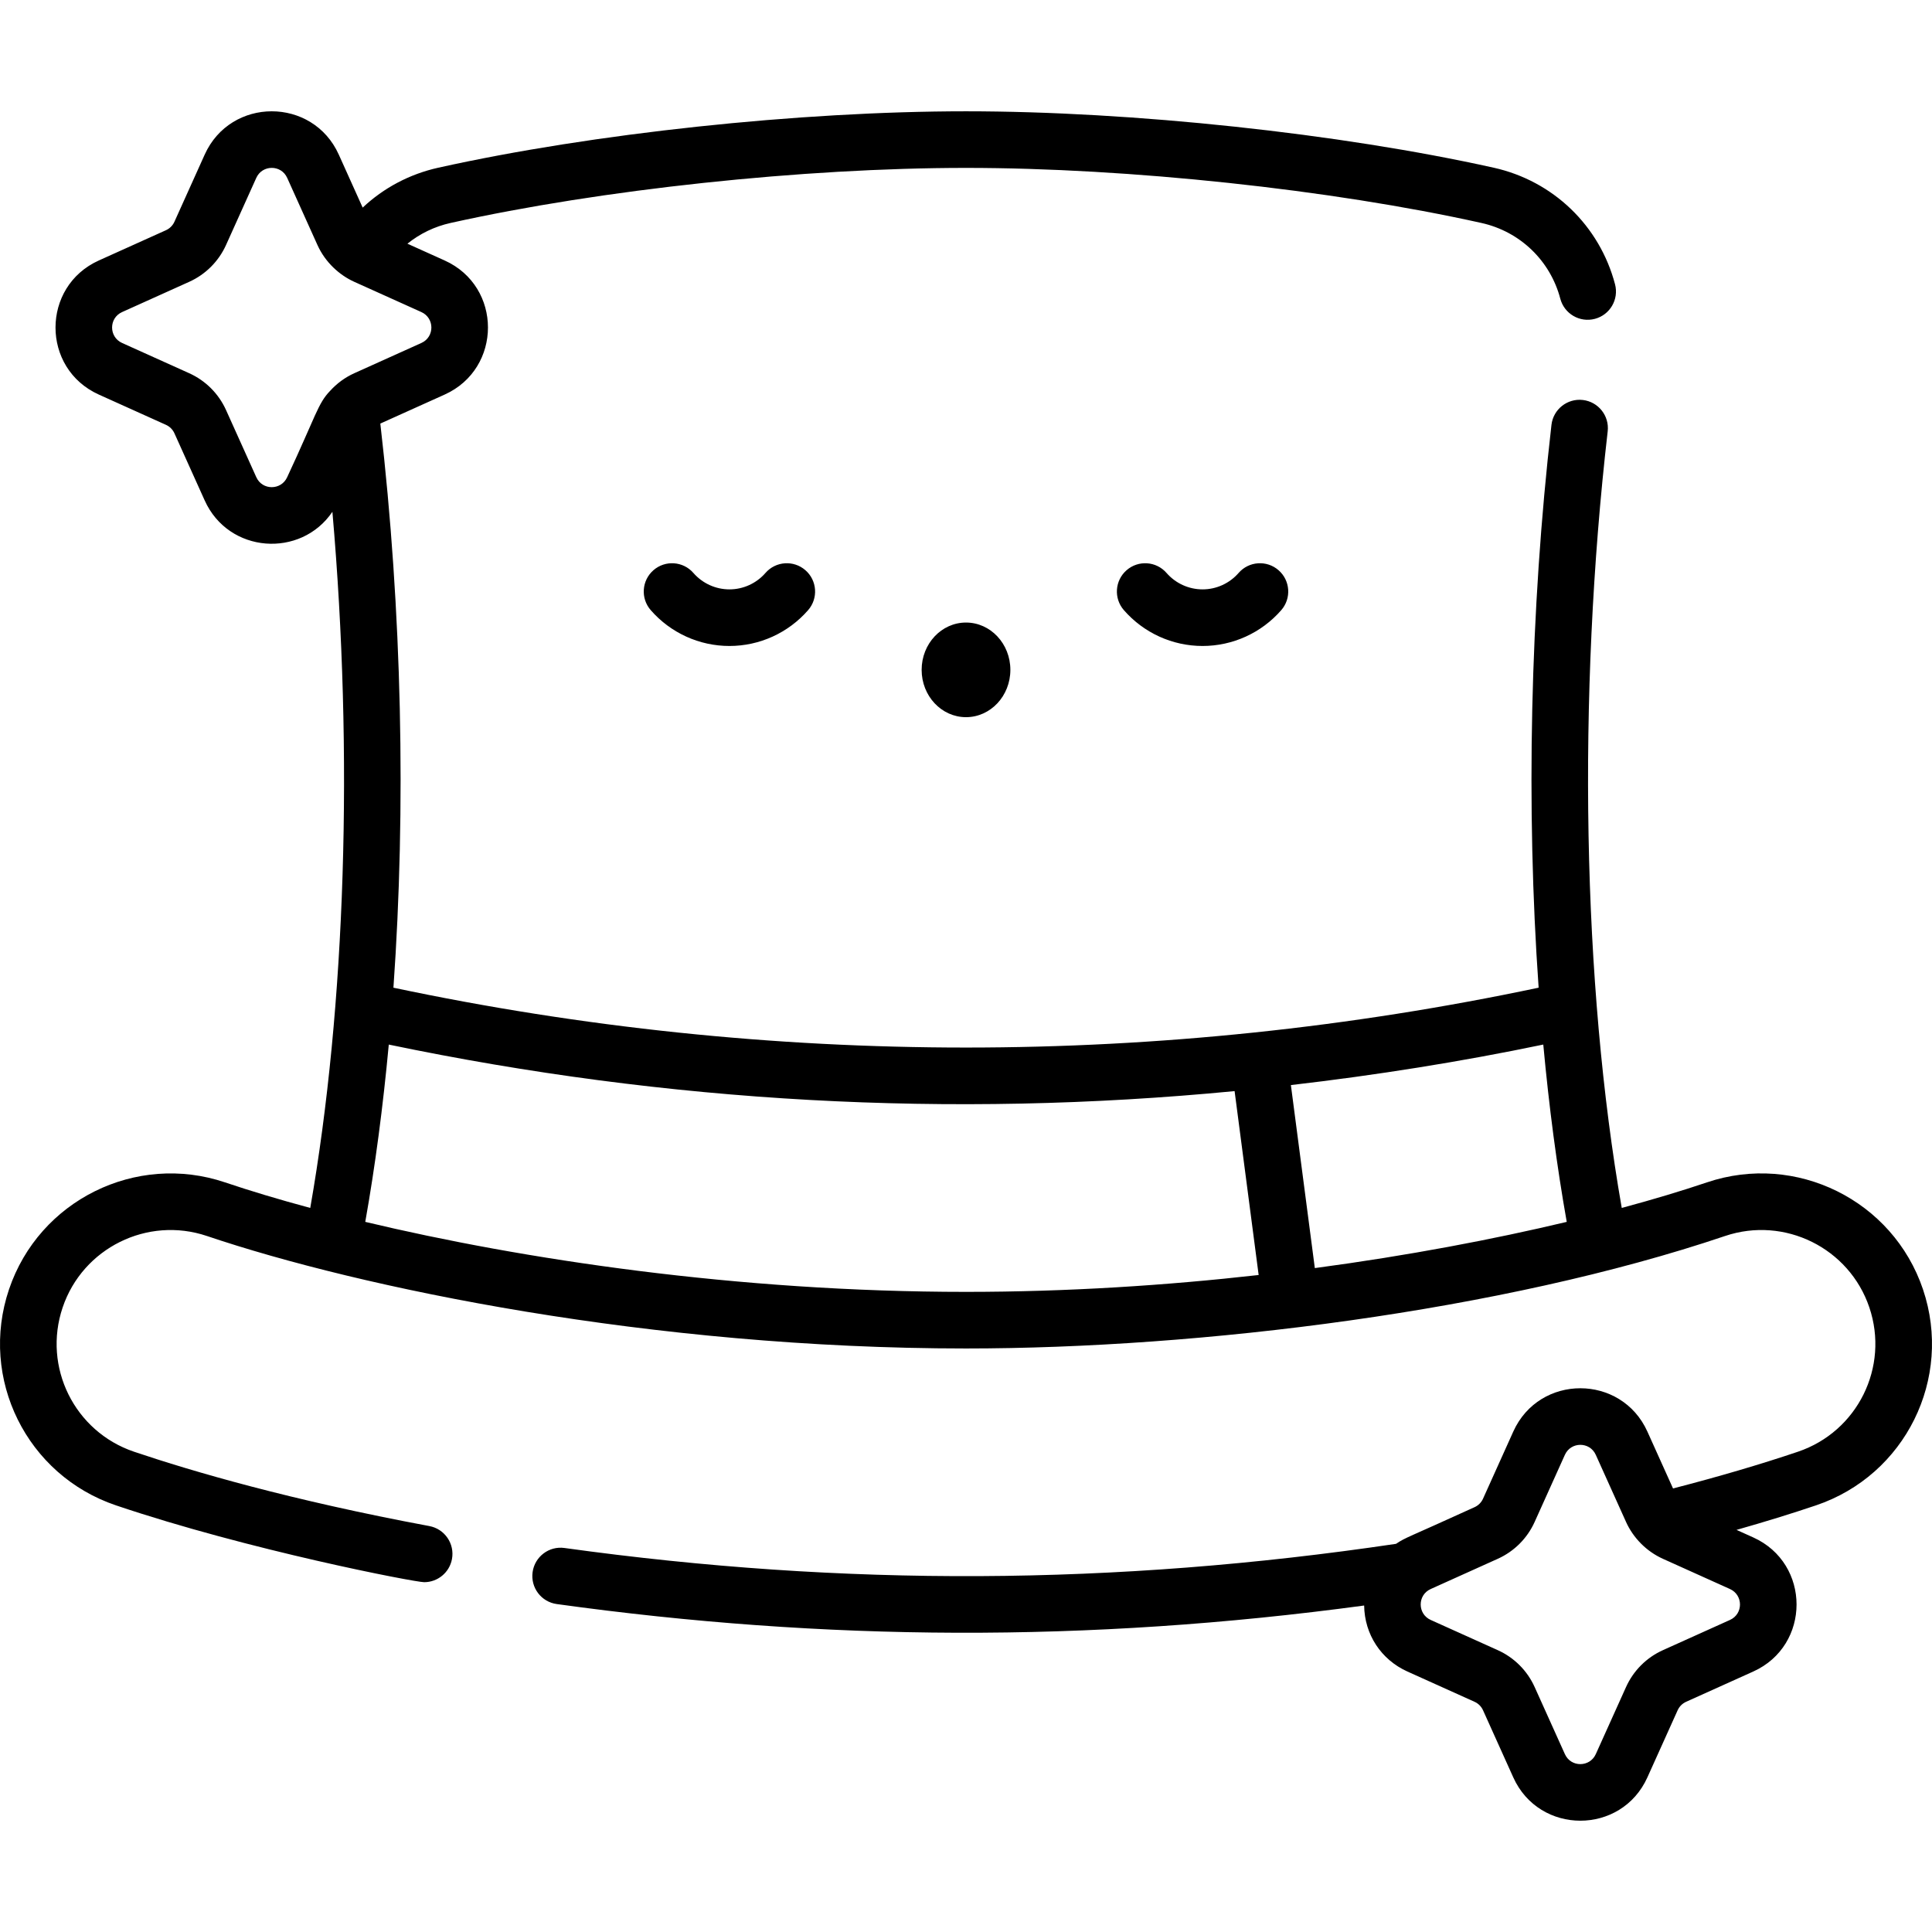 <?xml version="1.0" encoding="iso-8859-1"?>
<!-- Generator: Adobe Illustrator 23.1.0, SVG Export Plug-In . SVG Version: 6.00 Build 0)  -->
<svg version="1.1" id="Capa_1" xmlns="http://www.w3.org/2000/svg" xmlns:xlink="http://www.w3.org/1999/xlink" x="0px" y="0px"
	 viewBox="0 0 512.013 512.013" style="enable-background:new 0 0 512.013 512.013;" xml:space="preserve">
<g>
	<path d="M202.863,151.841c-2.412,2.768-5.893,4.354-9.551,4.354s-7.14-1.587-9.552-4.354c-2.721-3.124-7.459-3.448-10.581-0.728
		c-3.123,2.721-3.449,7.458-0.728,10.581c5.261,6.038,12.864,9.501,20.86,9.501c7.995,0,15.599-3.463,20.859-9.501
		c2.722-3.123,2.396-7.86-0.727-10.581C210.322,148.392,205.582,148.716,202.863,151.841z M328.252,151.841
		c-2.412,2.768-5.894,4.354-9.552,4.354s-7.139-1.587-9.551-4.354c-2.721-3.124-7.459-3.448-10.581-0.728
		c-3.123,2.721-3.449,7.458-0.727,10.581c5.261,6.038,12.864,9.501,20.859,9.501c7.996,0,15.6-3.463,20.86-9.501
		c2.722-3.123,2.396-7.86-0.728-10.581C335.711,148.392,330.972,148.716,328.252,151.841z M509.621,341.694
		c-7.968-23.597-33.651-36.313-57.251-28.345c-6.583,2.223-14.166,4.508-22.578,6.773c-10.392-59.27-11.823-135.455-3.726-205.812
		c0.474-4.115-2.478-7.835-6.594-8.309c-4.107-0.474-7.835,2.478-8.309,6.594c-5.68,49.364-6.75,101.607-3.399,149.157
		c-100.071,21.15-203.382,21.16-303.498,0.004c3.376-47.693,2.27-99.969-3.474-149.504l17.043-7.682
		c15.293-6.892,15.331-28.632,0.001-35.543l-9.86-4.444c3.297-2.66,7.18-4.549,11.427-5.494
		c39.851-8.865,93.471-14.594,136.602-14.594s96.751,5.729,136.604,14.594c10.225,2.274,18.233,9.965,20.898,20.071
		c1.054,3.999,5.152,6.398,9.164,5.34c4.006-1.057,6.396-5.159,5.34-9.164c-4.103-15.556-16.42-27.392-32.146-30.89
		c-40.829-9.082-95.728-14.951-139.86-14.951s-99.031,5.869-139.86,14.951c-7.617,1.695-14.482,5.351-20.03,10.573L89.788,40.98
		c-6.904-15.32-28.646-15.303-35.543-0.001l-8.016,17.784c-0.45,1-1.249,1.799-2.25,2.249l-17.783,8.016
		c-15.293,6.894-15.33,28.633,0,35.543l17.784,8.016c1,0.45,1.799,1.249,2.249,2.25l8.016,17.783
		c6.352,14.096,25.481,15.354,33.847,3.016c5.602,64.126,3.533,130.923-5.87,184.488c-8.412-2.265-15.997-4.551-22.581-6.774
		c-23.594-7.959-49.279,4.752-57.249,28.345c-7.99,23.655,4.687,49.263,28.344,57.252c35.133,11.866,79.167,20.36,81.679,20.36
		c3.541,0,6.691-2.518,7.364-6.126c0.76-4.071-1.926-7.988-5.998-8.748c-36.779-6.859-62.85-14.498-78.245-19.697
		c-15.799-5.336-24.27-22.439-18.933-38.24c5.323-15.759,22.476-24.252,38.241-18.934c40.713,13.751,117.826,29.808,201.162,29.808
		c62.122,0,142.142-9.874,201.161-29.807c15.763-5.321,32.919,3.171,38.242,18.933c5.337,15.798-3.13,32.903-18.934,38.24
		c-9.952,3.361-21.064,6.627-33.094,9.73l-6.793-15.07c-6.895-15.293-28.633-15.329-35.544,0l-8.015,17.784
		c-0.45,1-1.249,1.799-2.25,2.249c-17.854,8.159-18.207,7.955-20.801,9.714c-74.56,11.074-146.279,11.373-220.372,1.103
		c-4.103-0.58-7.891,2.295-8.459,6.398c-0.569,4.104,2.296,7.891,6.398,8.459c70.931,9.833,140.535,10.314,213.977,0.388
		c0.103,7.654,4.474,14.342,11.473,17.497l17.784,8.016c1.001,0.45,1.8,1.249,2.25,2.25l8.015,17.783
		c6.894,15.291,28.633,15.329,35.544,0l8.016-17.783v-0.001c0.45-1,1.249-1.799,2.249-2.249l17.783-8.016
		c15.32-6.904,15.302-28.646,0.001-35.543l-4.43-1.997c7.45-2.113,14.503-4.284,21.068-6.501
		C504.93,390.958,517.612,365.352,509.621,341.694z M87.465,103.607c-3.206,3.308-3.749,6.555-11.354,22.85
		c-1.584,3.514-6.589,3.555-8.191-0.001l-8.016-17.783c-1.955-4.34-5.423-7.808-9.762-9.763l-17.784-8.016
		c-3.524-1.588-3.549-6.591,0.001-8.191l17.782-8.016c4.34-1.955,7.808-5.423,9.763-9.762l8.016-17.784
		c1.584-3.514,6.589-3.555,8.191,0.001l8.016,17.782c2.095,4.651,5.894,8.02,9.762,9.763l17.783,8.016
		c3.515,1.584,3.558,6.589,0,8.191L93.89,98.91C91.423,100.022,89.251,101.636,87.465,103.607z M256.006,342.368
		c-60.55,0-117.606-8.626-159.204-18.549c2.629-14.779,4.706-30.55,6.232-46.988c73.896,15.397,148.722,19.616,224.155,12.331
		l6.375,48.737C309.095,340.66,282.899,342.368,256.006,342.368z M348.452,336.066l-6.344-48.503
		c22.722-2.63,45.268-6.231,66.888-10.736c1.522,16.468,3.596,32.244,6.216,46.991C395.894,328.427,373.243,332.751,348.452,336.066
		z M458.474,429.311l-17.784,8.016c-4.339,1.956-7.805,5.423-9.761,9.762l-8.016,17.783c-1.583,3.514-6.59,3.556-8.192,0
		l-8.015-17.782c-1.955-4.339-5.422-7.806-9.762-9.763l-17.785-8.016c-3.514-1.584-3.555-6.589,0.001-8.191l17.784-8.016
		c4.34-1.957,7.807-5.424,9.762-9.762l8.015-17.783c1.589-3.524,6.593-3.551,8.192,0l8.016,17.782
		c1.888,4.191,5.381,7.788,9.761,9.763l17.785,8.016C461.989,422.703,462.03,427.708,458.474,429.311z M244.25,177.524
		c0,6.925,5.264,12.538,11.757,12.538c6.493,0,11.757-5.613,11.757-12.538c0-6.925-5.264-12.539-11.757-12.539
		C249.513,164.985,244.25,170.599,244.25,177.524z"/>
</g>
<g>
</g>
<g>
</g>
<g>
</g>
<g>
</g>
<g>
</g>
<g>
</g>
<g>
</g>
<g>
</g>
<g>
</g>
<g>
</g>
<g>
</g>
<g>
</g>
<g>
</g>
<g>
</g>
<g>
</g>
</svg>
